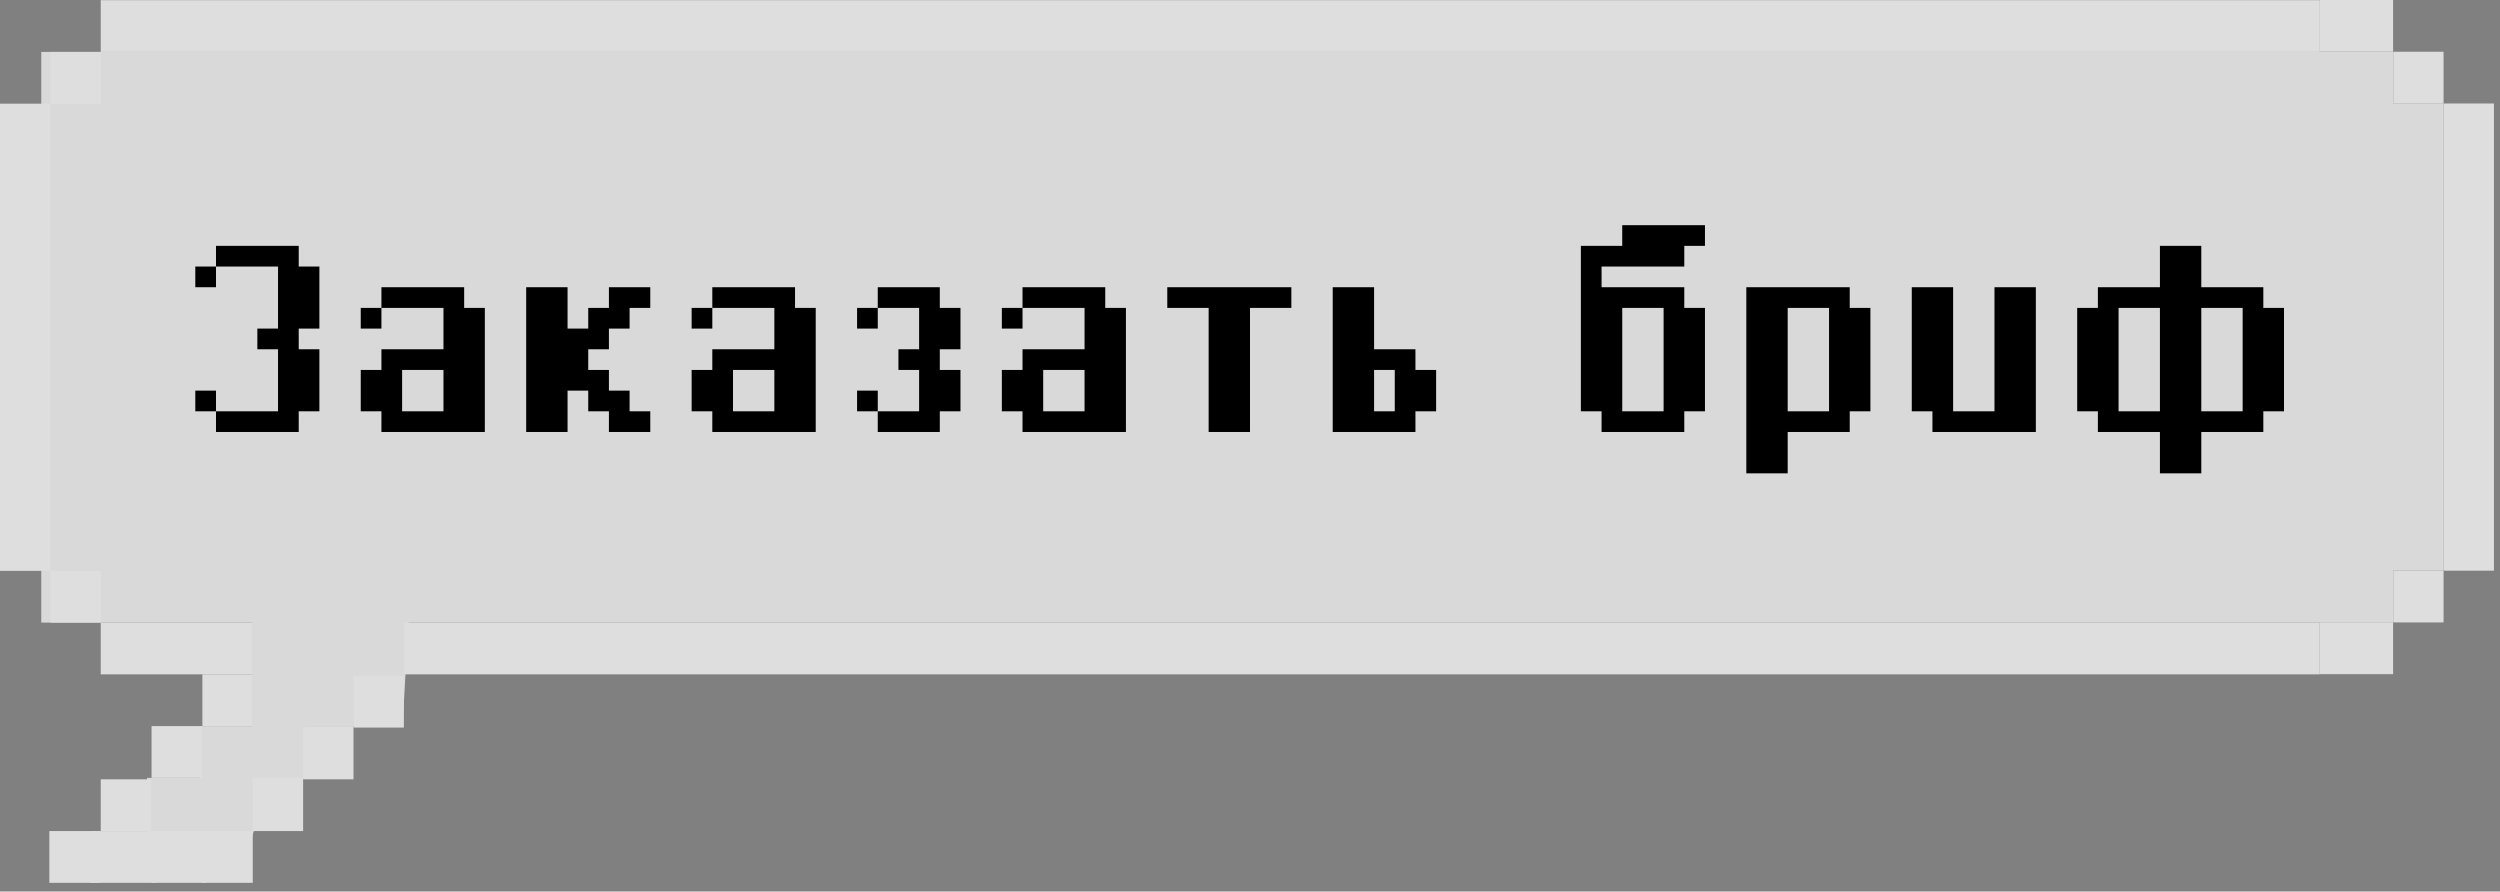 <svg width="272" height="97" viewBox="0 0 272 97" fill="none" xmlns="http://www.w3.org/2000/svg">
<rect x="0" y="0" width="272" height="97" fill="#808080" stroke="none"/>
<path opacity="0.7" d="M265.86 11.25V62.09H260.36V67.74H44.45C44.23 71.5 44 75.25 43.8 79H33.15V84.63L29.09 85.74L27.41 91.09H16V84.63H21.72V79H27.44V67.74H4.49V5.65H260.36V11.25H265.86Z" fill="white"/>
<path d="M32.98 84.63H27.5V90.42H32.98V84.63Z" fill="#DEDEDE"/>
<path d="M27.5 90.42H22.02V96.05H27.5V90.42Z" fill="#DEDEDE"/>
<path d="M27.5 73.37H22.02V79H27.5V73.37Z" fill="#DEDEDE"/>
<path d="M21.97 79H16.49V84.63H21.97V79Z" fill="#DEDEDE"/>
<path d="M16.44 84.79H10.96V90.42H16.44V84.79Z" fill="#DEDEDE"/>
<path d="M22.41 90.42H16.49V96.05H22.41V90.42Z" fill="#DEDEDE"/>
<path d="M16.99 90.42H9.78V96.05H16.99V90.42Z" fill="#DEDEDE"/>
<path d="M10.85 90.42H5.37V96.05H10.85V90.42Z" fill="#DEDEDE"/>
<path d="M10.96 62.11H5.48V67.74H10.96V62.11Z" fill="#DEDEDE"/>
<path d="M27.5 67.74H10.96V73.37H27.5V67.74Z" fill="#DEDEDE"/>
<path d="M10.96 5.65H5.48V11.28H10.96V5.65Z" fill="#DEDEDE"/>
<path d="M38.46 79H32.98V84.79H38.46V79Z" fill="#DEDEDE"/>
<path d="M265.86 62.09H260.38V67.72H265.86V62.09Z" fill="#DEDEDE"/>
<path d="M265.86 5.63H260.38V11.26H265.86V5.63Z" fill="#DEDEDE"/>
<path d="M271.34 11.26H265.86V62.09H271.34V11.26Z" fill="#DEDEDE"/>
<path d="M5.48 11.28H0V62.11H5.48V11.28Z" fill="#DEDEDE"/>
<path d="M43.94 73.53H38.46V79.16H43.94V73.53Z" fill="#DEDEDE"/>
<path d="M252.39 67.74H43.94V73.37H252.39V67.74Z" fill="#DEDEDE"/>
<path d="M260.37 67.72H252.4V73.35H260.37V67.72Z" fill="#DEDEDE"/>
<path d="M252.4 0.02H10.96V5.65H252.4V0.02Z" fill="#DEDEDE"/>
<path d="M260.37 0H252.4V5.63H260.37V0Z" fill="#DEDEDE"/>
<path d="M21.25 31.25V29H23.5V31.25H21.25ZM30.25 47H28H25.75H23.5V44.75H25.75H28H30.25V42.5V40.25V38H28V35.75H30.25V33.5V31.25V29H28H25.75H23.5V26.75H25.75H28H30.25H32.5V29H34.75V31.25V33.5V35.75H32.5V38H34.75V40.25V42.5V44.75H32.5V47H30.25ZM23.5 44.75H21.25V42.5H23.5V44.75ZM39.25 35.75V33.5H41.5V35.75H39.25ZM50.5 47H48.25H46H43.75H41.5V44.75H39.25V42.5V40.25H41.5V38H43.75H46H48.25V35.75V33.5H46H43.75H41.5V31.25H43.75H46H48.25H50.5V33.5H52.75V35.75V38V40.25V42.5V44.75V47H50.5ZM46 44.75H48.25V42.5V40.25H46H43.75V42.5V44.75H46ZM68.5 47H66.25V44.75H64V42.5H61.75V44.75V47H59.5H57.25V44.75V42.5V40.25V38V35.75V33.5V31.25H59.5H61.75V33.5V35.75H64V33.5H66.25V31.25H68.5H70.75V33.5H68.5V35.75H66.25V38H64V40.25H66.25V42.5H68.5V44.75H70.75V47H68.5ZM75.25 35.75V33.5H77.5V35.75H75.25ZM86.5 47H84.25H82H79.75H77.5V44.75H75.25V42.5V40.25H77.5V38H79.75H82H84.25V35.75V33.5H82H79.75H77.5V31.25H79.75H82H84.25H86.5V33.5H88.75V35.75V38V40.25V42.5V44.75V47H86.5ZM82 44.75H84.25V42.5V40.25H82H79.75V42.5V44.75H82ZM93.25 35.75V33.5H95.5V35.75H93.25ZM100 47H97.75H95.5V44.75H97.75H100V42.5V40.25H97.75V38H100V35.75V33.5H97.75H95.5V31.25H97.75H100H102.25V33.5H104.5V35.75V38H102.25V40.25H104.5V42.5V44.75H102.25V47H100ZM95.5 44.75H93.25V42.5H95.5V44.75ZM109 35.75V33.5H111.25V35.75H109ZM120.25 47H118H115.75H113.5H111.25V44.75H109V42.5V40.25H111.25V38H113.5H115.75H118V35.75V33.5H115.75H113.5H111.25V31.25H113.5H115.75H118H120.25V33.5H122.5V35.75V38V40.25V42.5V44.75V47H120.25ZM115.75 44.75H118V42.5V40.25H115.75H113.5V42.5V44.75H115.75ZM133.75 47H131.5V44.75V42.5V40.25V38V35.75V33.5H129.25H127V31.25H129.25H131.5H133.75H136H138.25H140.5V33.5H138.25H136V35.75V38V40.25V42.5V44.75V47H133.75ZM151.75 47H149.5H147.25H145V44.75V42.5V40.25V38V35.75V33.5V31.25H147.25H149.5V33.5V35.75V38H151.75H154V40.25H156.25V42.5V44.75H154V47H151.75ZM151.75 44.75V42.5V40.25H149.5V42.5V44.75H151.75ZM181 47H178.75H176.5H174.25V44.75H172V42.5V40.25V38V35.75V33.5V31.25V29V26.75H174.25H176.5V24.5H178.75H181H183.25H185.5V26.75H183.25V29H181H178.75H176.5H174.25V31.25H176.5H178.75H181H183.25V33.5H185.5V35.75V38V40.25V42.5V44.75H183.25V47H181ZM178.75 44.75H181V42.5V40.25V38V35.75V33.5H178.75H176.5V35.75V38V40.25V42.5V44.75H178.75ZM192.25 51.5H190V49.25V47V44.75V42.5V40.25V38V35.75V33.5V31.25H192.25H194.5H196.75H199H201.25V33.5H203.5V35.75V38V40.25V42.5V44.75H201.25V47H199H196.75H194.5V49.25V51.5H192.25ZM196.75 44.75H199V42.5V40.25V38V35.75V33.5H196.75H194.5V35.75V38V40.25V42.5V44.75H196.75ZM219.25 47H217H214.75H212.5H210.25V44.75H208V42.5V40.25V38V35.75V33.5V31.25H210.25H212.5V33.5V35.75V38V40.25V42.5V44.75H214.75H217V42.5V40.25V38V35.75V33.5V31.25H219.25H221.5V33.5V35.75V38V40.25V42.5V44.75V47H219.25ZM237.25 51.5H235V49.25V47H232.75H230.5H228.25V44.75H226V42.5V40.25V38V35.75V33.5H228.25V31.25H230.5H232.75H235V29V26.75H237.25H239.5V29V31.25H241.75H244H246.25V33.5H248.5V35.75V38V40.25V42.5V44.75H246.25V47H244H241.75H239.5V49.25V51.5H237.25ZM241.75 44.75H244V42.5V40.25V38V35.75V33.5H241.75H239.5V35.75V38V40.25V42.5V44.75H241.75ZM232.75 44.75H235V42.5V40.25V38V35.75V33.5H232.75H230.5V35.75V38V40.25V42.5V44.75H232.75Z" fill="black"/>
</svg>
